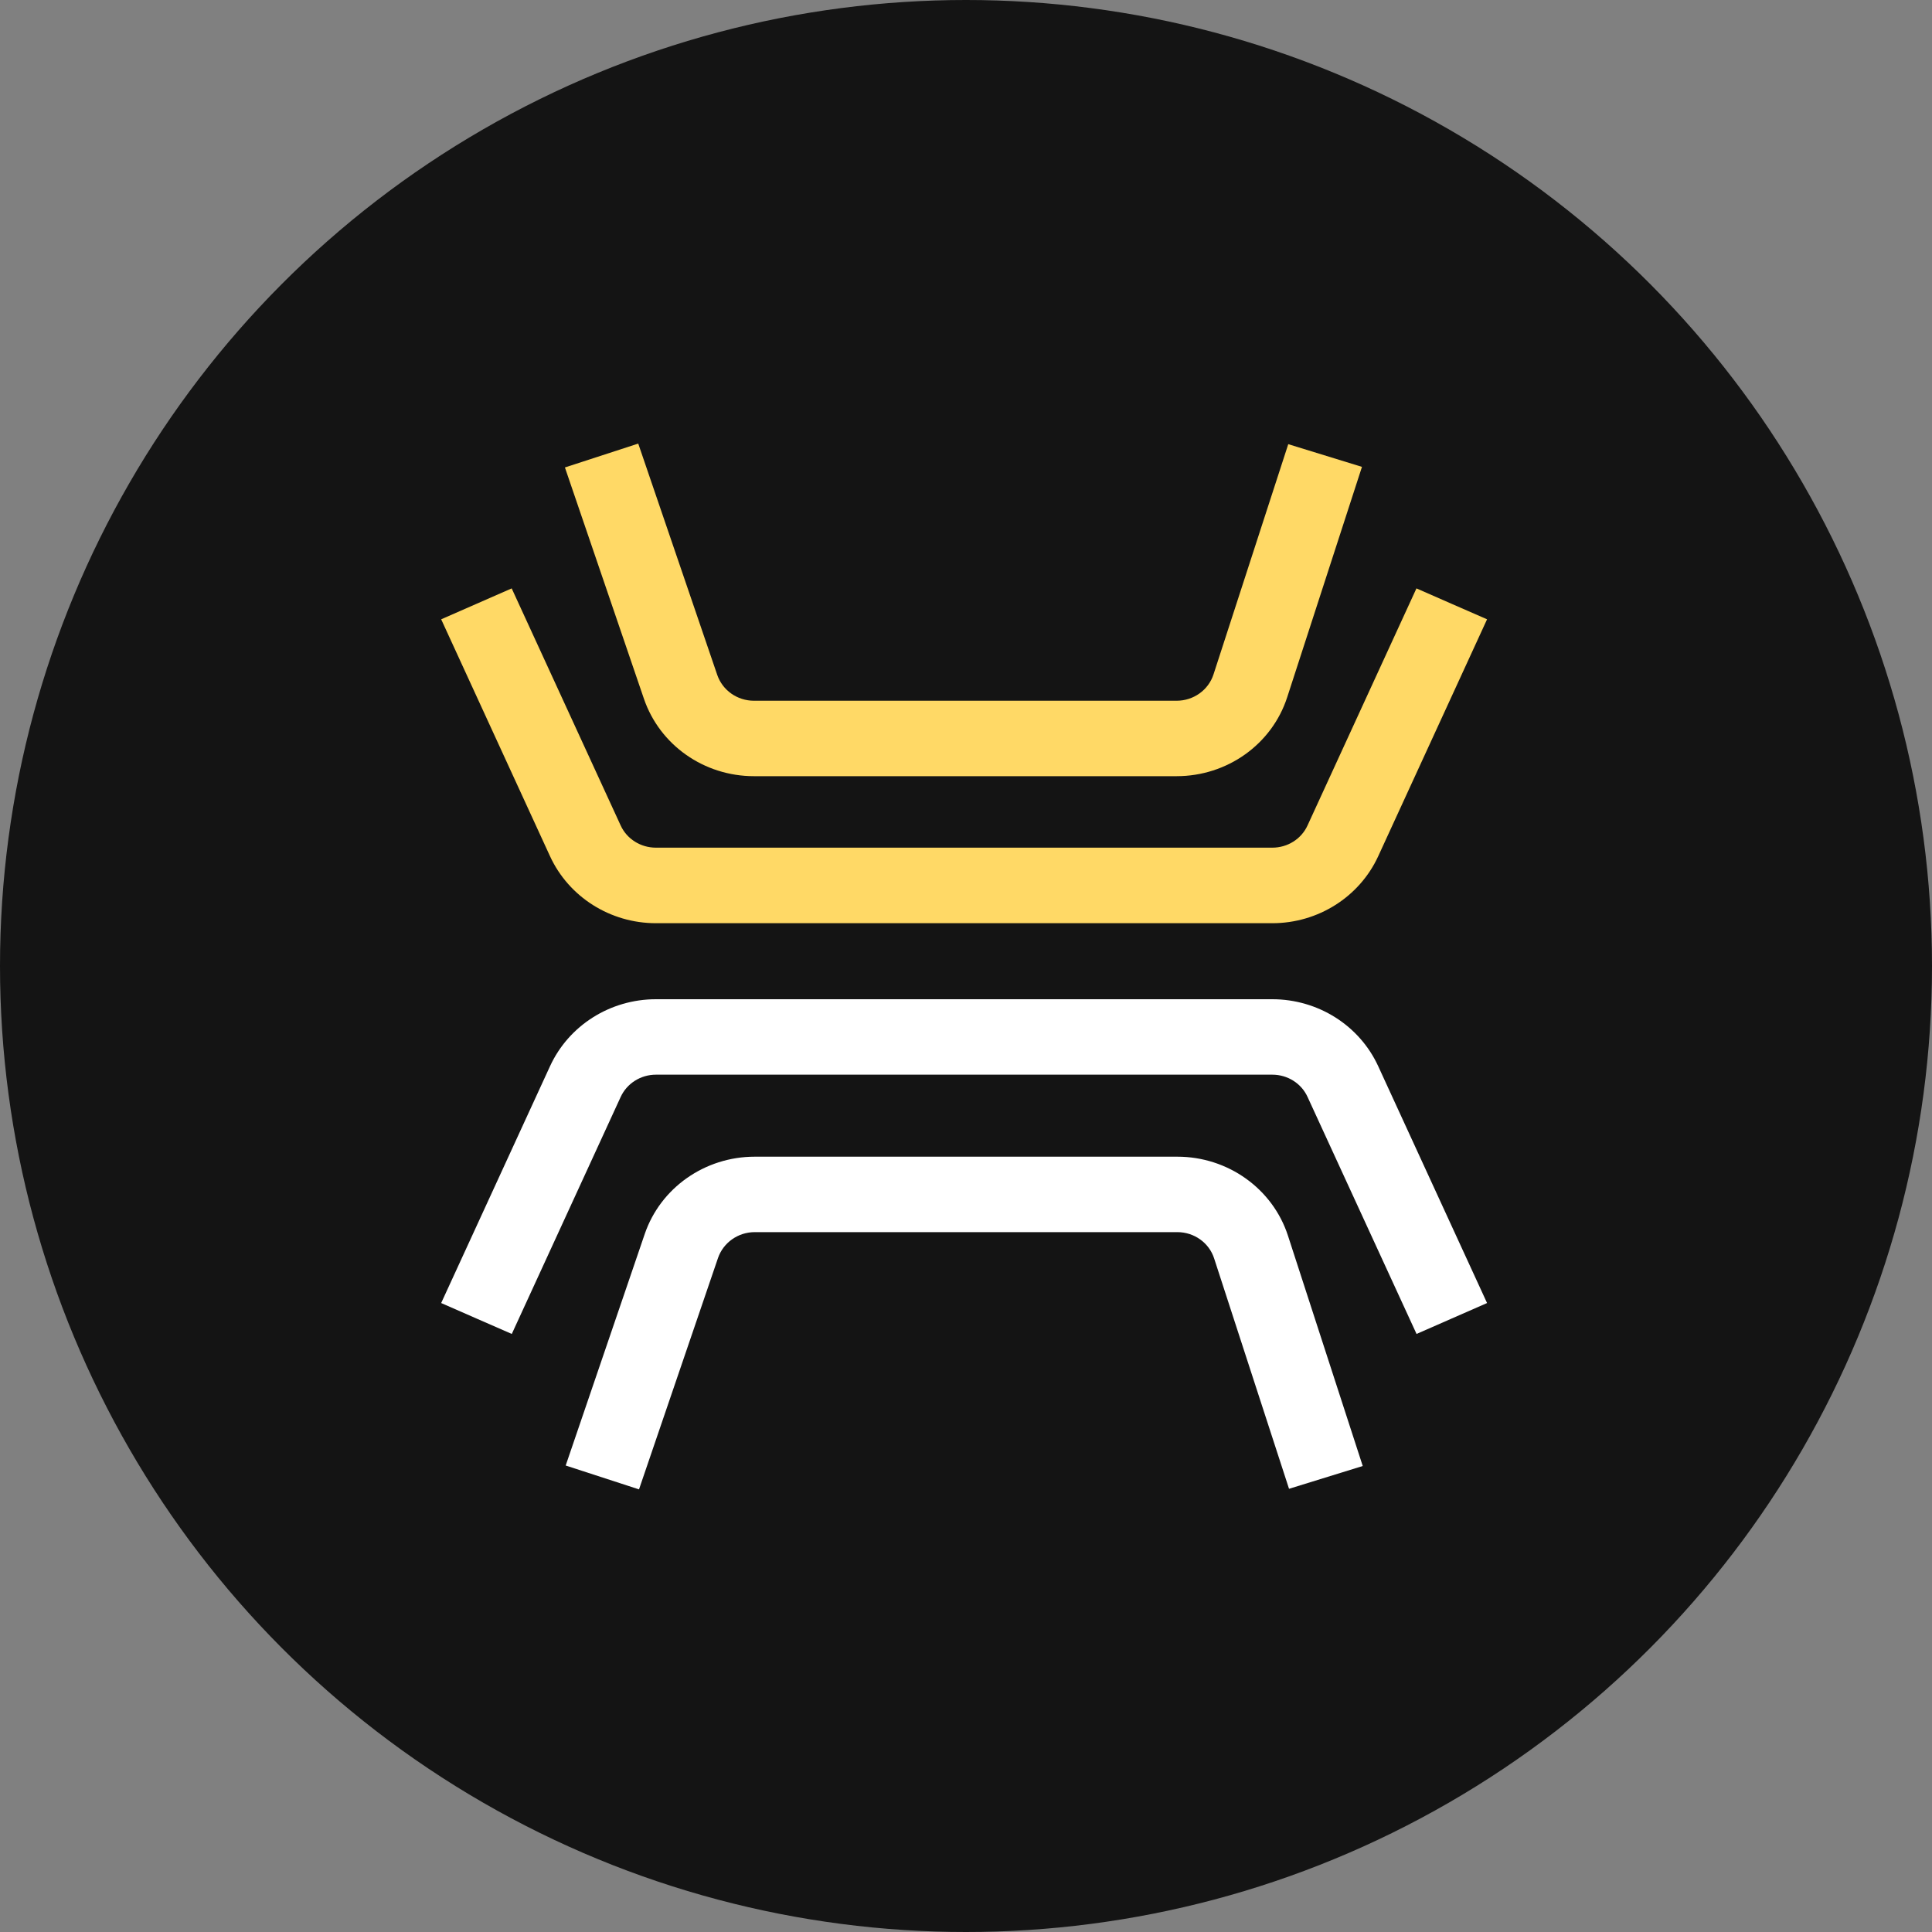 <svg width="96" height="96" viewBox="0 0 20 20" fill="none" xmlns="http://www.w3.org/2000/svg">
  <rect x="0" y="0" width="20" height="20" fill="#808080" stroke="none"/>
  <circle cx="10" cy="10" r="10" fill="#141414"/>
  <path d="M15.028 6.251L15.394 6.411L14.267 8.864C14.073 9.285 13.644 9.557 13.171 9.557H6.79C6.317 9.557 5.888 9.285 5.694 8.864L4.567 6.411L5.297 6.091L6.425 8.545C6.489 8.685 6.632 8.775 6.79 8.775H13.171C13.329 8.775 13.472 8.685 13.536 8.544L14.663 6.091L15.028 6.251ZM7.425 6.987C7.48 7.147 7.633 7.254 7.805 7.254H12.18C12.355 7.254 12.509 7.144 12.562 6.982L13.336 4.598L14.099 4.833L13.325 7.218C13.167 7.705 12.704 8.035 12.18 8.035H7.805C7.288 8.035 6.83 7.713 6.666 7.234L5.848 4.839L6.607 4.592L7.425 6.987Z" fill="#FFD966"/>
  <path d="M13.333 12.792C13.175 12.305 12.711 11.974 12.188 11.974H7.813C7.296 11.974 6.837 12.297 6.674 12.775L5.856 15.171L6.615 15.418L7.433 13.022C7.488 12.863 7.641 12.755 7.813 12.755H12.188C12.363 12.755 12.517 12.866 12.569 13.028L13.344 15.412L14.107 15.176L13.333 12.792Z" fill="white"/>
  <path d="M14.267 11.037C14.073 10.615 13.644 10.344 13.171 10.344H6.79C6.317 10.344 5.888 10.615 5.694 11.037L4.567 13.489L4.932 13.649L5.298 13.809L6.425 11.356C6.489 11.216 6.632 11.125 6.79 11.125H13.171C13.329 11.125 13.472 11.215 13.536 11.356L14.664 13.809L15.394 13.489L14.267 11.037Z" fill="white"/>
  </svg>
  